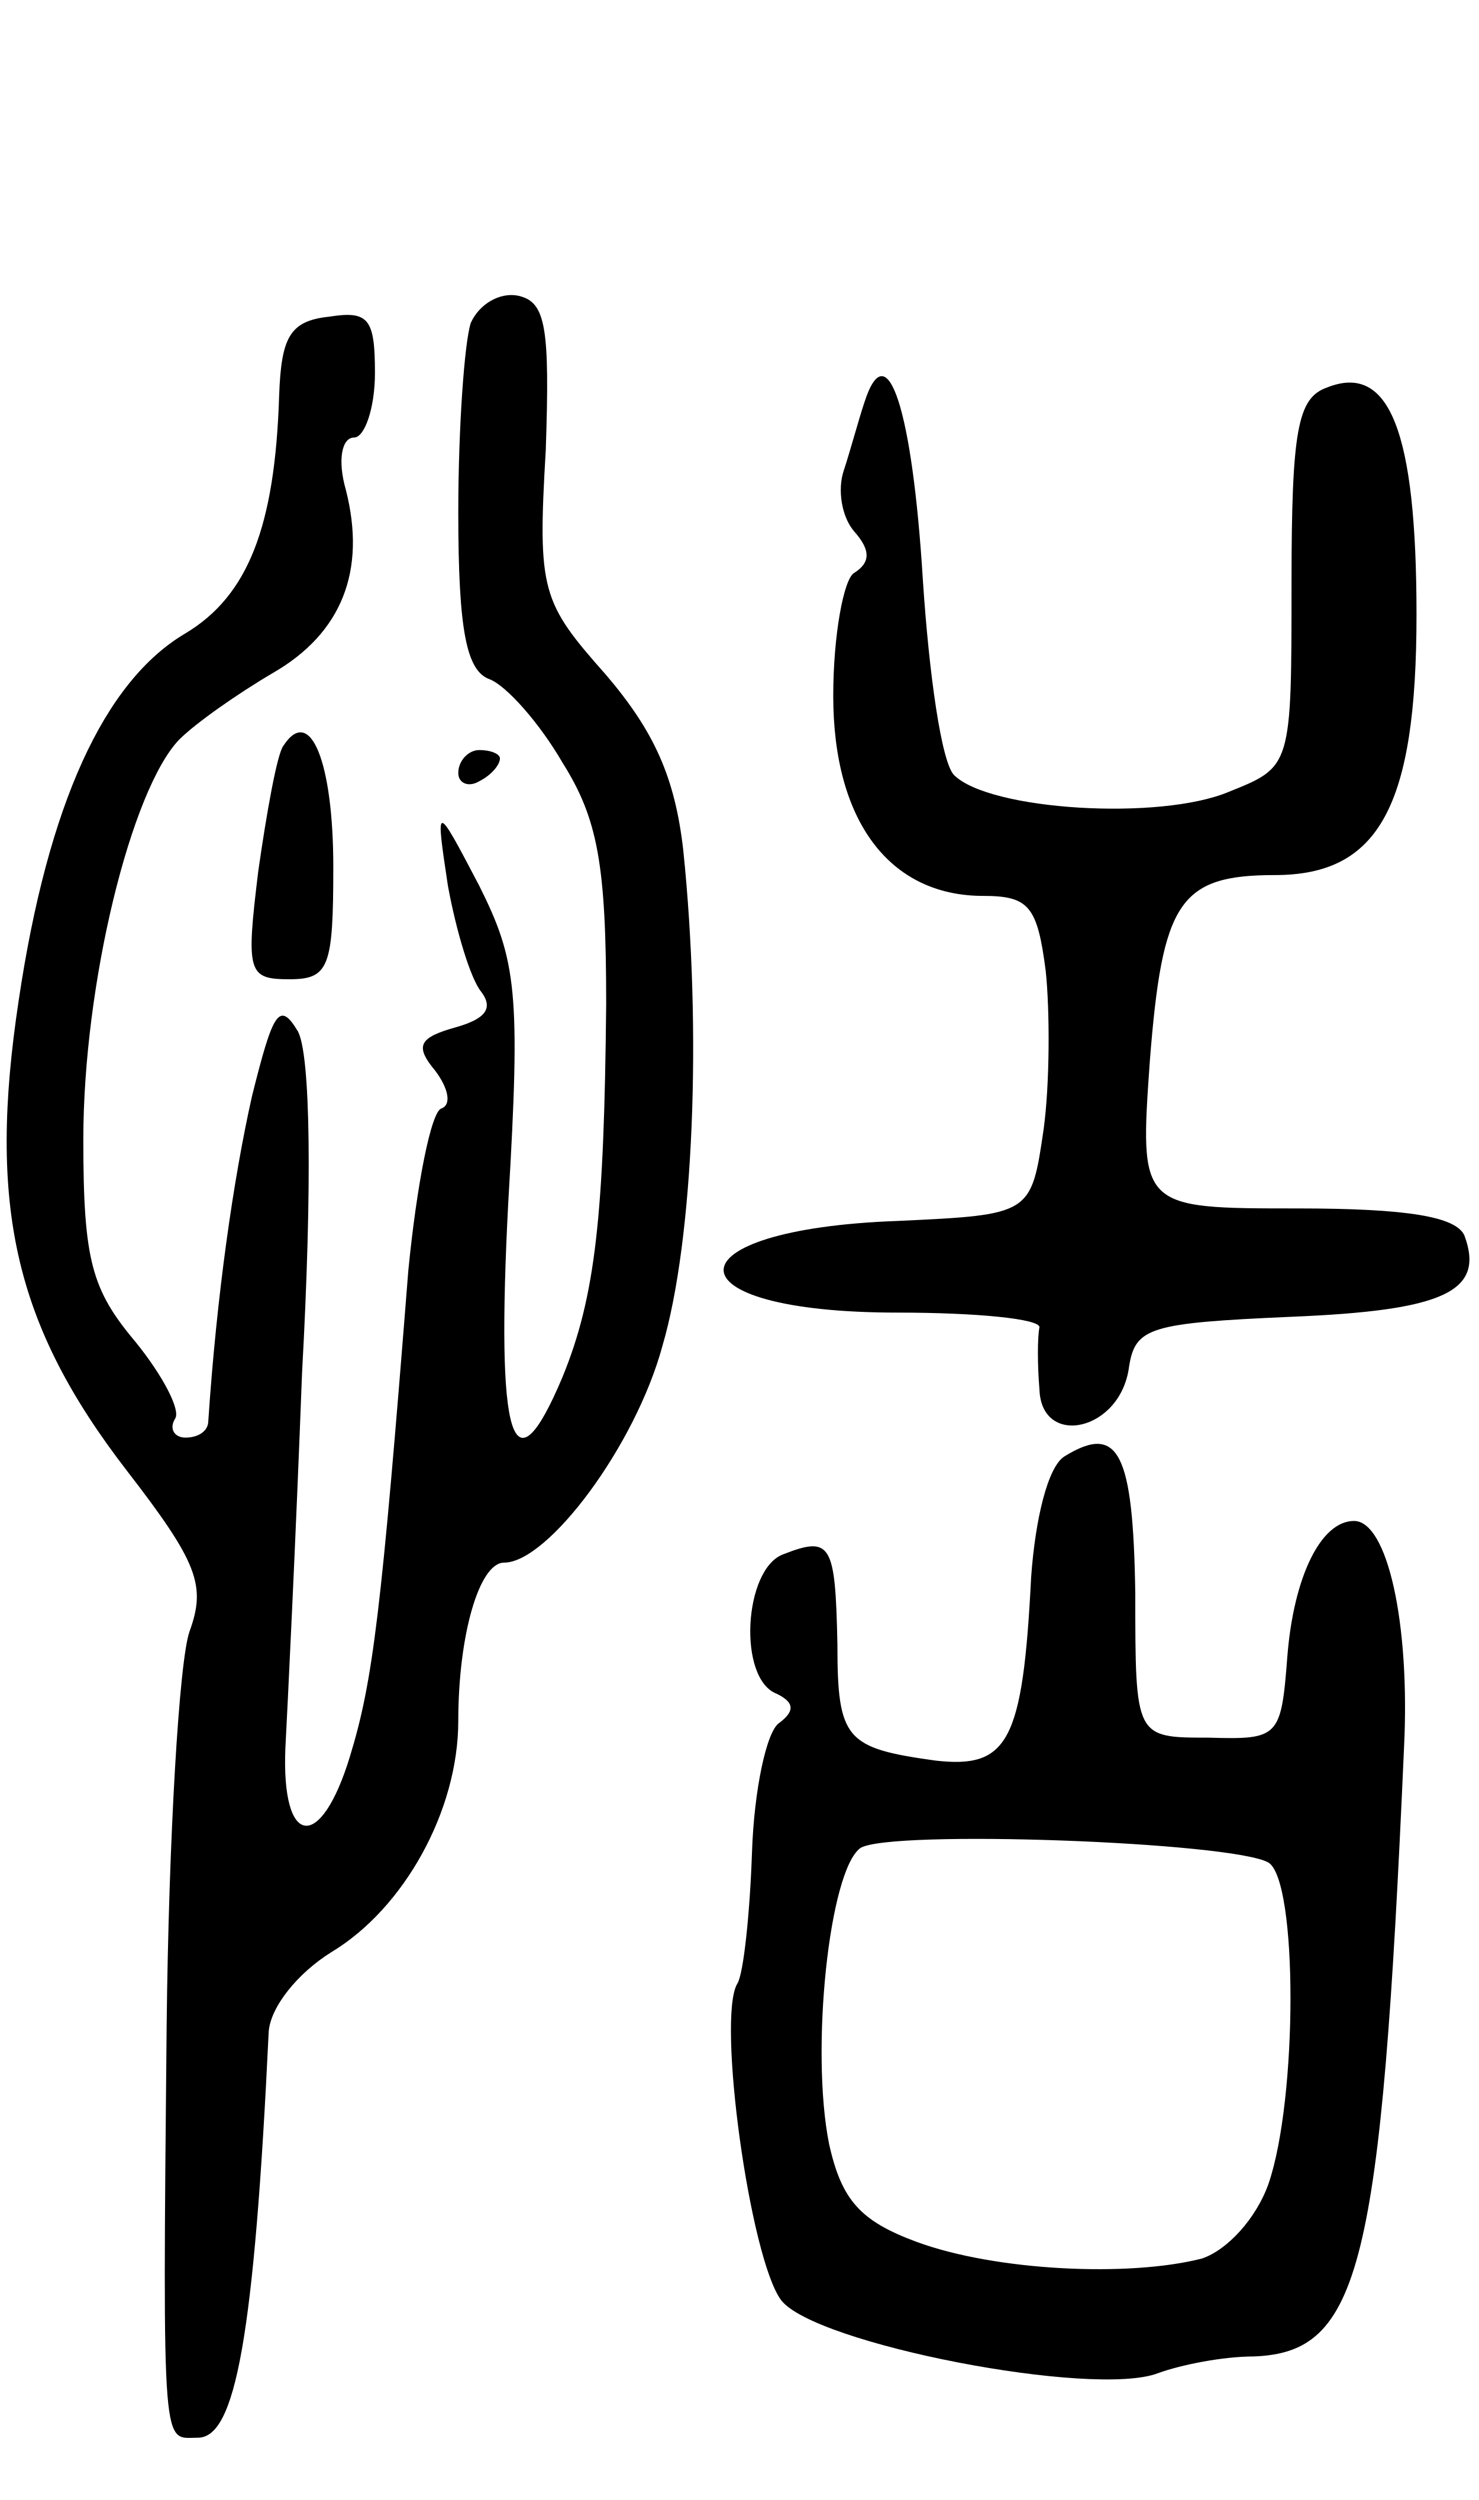 <svg version="1.0" xmlns="http://www.w3.org/2000/svg"
 width="71pt" height="120pt" viewBox="0 0 71 120"
 preserveAspectRatio="xMidYMid meet">
<g transform="translate(0,120) scale(0.1,-0.1)"
fill="#000000" stroke="none">
<path d="M226 1045 c-3 -9 -6 -50 -6 -91 0 -57 4 -76 15 -80 8 -3 24 -21 35
-40 17 -27 21 -49 21 -116 -1 -101 -5 -140 -21 -179 -24 -57 -32 -31 -26 84 6
101 4 116 -14 152 -21 40 -21 40 -15 0 4 -22 11 -45 16 -51 6 -8 2 -13 -12
-17 -18 -5 -20 -9 -10 -21 6 -8 8 -16 3 -18 -5 -1 -12 -37 -16 -78 -13 -165
-17 -197 -28 -233 -14 -46 -33 -44 -31 4 1 19 5 100 8 180 5 91 4 153 -2 164
-9 15 -12 9 -22 -31 -9 -40 -17 -96 -21 -156 0 -5 -5 -8 -11 -8 -5 0 -8 4 -5
9 3 4 -6 21 -19 37 -21 25 -25 39 -25 97 0 75 23 168 46 192 8 8 28 22 45 32
33 19 45 49 35 88 -4 14 -2 25 4 25 5 0 10 14 10 31 0 26 -3 30 -22 27 -19 -2
-23 -10 -24 -38 -2 -63 -15 -96 -45 -114 -39 -23 -66 -82 -80 -176 -15 -99 -2
-156 52 -226 34 -44 38 -55 30 -77 -5 -14 -10 -99 -11 -189 -2 -209 -2 -198
15 -198 18 0 27 48 34 195 1 12 14 28 30 38 35 21 61 68 61 111 0 41 10 76 22
76 21 0 63 56 76 104 15 51 19 151 10 238 -4 35 -14 57 -37 84 -31 35 -33 40
-29 108 2 59 0 71 -13 74 -9 2 -19 -4 -23 -13z"/>
<path d="M415 1007 c-3 -9 -7 -24 -10 -33 -3 -9 -1 -22 5 -29 8 -9 8 -15 0
-20 -5 -3 -10 -30 -10 -59 0 -60 27 -96 72 -96 22 0 26 -5 30 -36 2 -19 2 -54
-1 -76 -6 -41 -6 -41 -70 -44 -111 -4 -112 -44 0 -44 38 0 68 -3 68 -7 -1 -5
-1 -18 0 -30 1 -28 39 -20 43 11 3 19 10 21 78 24 73 3 93 12 83 39 -4 9 -27
13 -80 13 -76 0 -76 0 -71 71 6 76 14 89 60 89 50 0 68 33 68 125 0 88 -13
121 -43 109 -14 -5 -17 -20 -17 -94 0 -88 0 -88 -30 -100 -33 -14 -115 -9
-132 8 -6 6 -12 48 -15 94 -5 81 -17 119 -28 85z"/>
<path d="M136 842 c-3 -4 -8 -32 -12 -60 -6 -49 -5 -52 15 -52 19 0 21 6 21
54 0 50 -11 78 -24 58z"/>
<path d="M220 829 c0 -5 5 -7 10 -4 6 3 10 8 10 11 0 2 -4 4 -10 4 -5 0 -10
-5 -10 -11z"/>
<path d="M511 501 c-8 -5 -14 -30 -16 -58 -4 -79 -11 -92 -46 -88 -43 6 -47
10 -47 56 -1 48 -3 52 -26 43 -19 -7 -22 -60 -3 -67 8 -4 9 -8 1 -14 -6 -4
-12 -32 -13 -62 -1 -29 -4 -58 -7 -63 -10 -16 6 -132 21 -152 16 -21 150 -47
181 -35 11 4 31 8 46 8 51 2 61 42 72 292 3 60 -8 109 -24 109 -16 0 -29 -27
-32 -65 -3 -39 -4 -40 -38 -39 -35 0 -35 0 -35 69 -1 68 -8 82 -34 66z m98
-195 c14 -9 14 -113 0 -154 -6 -17 -20 -32 -32 -36 -35 -9 -99 -6 -137 8 -27
10 -36 20 -42 47 -9 45 0 131 15 142 14 9 179 3 196 -7z"/>
</g>
</svg>
